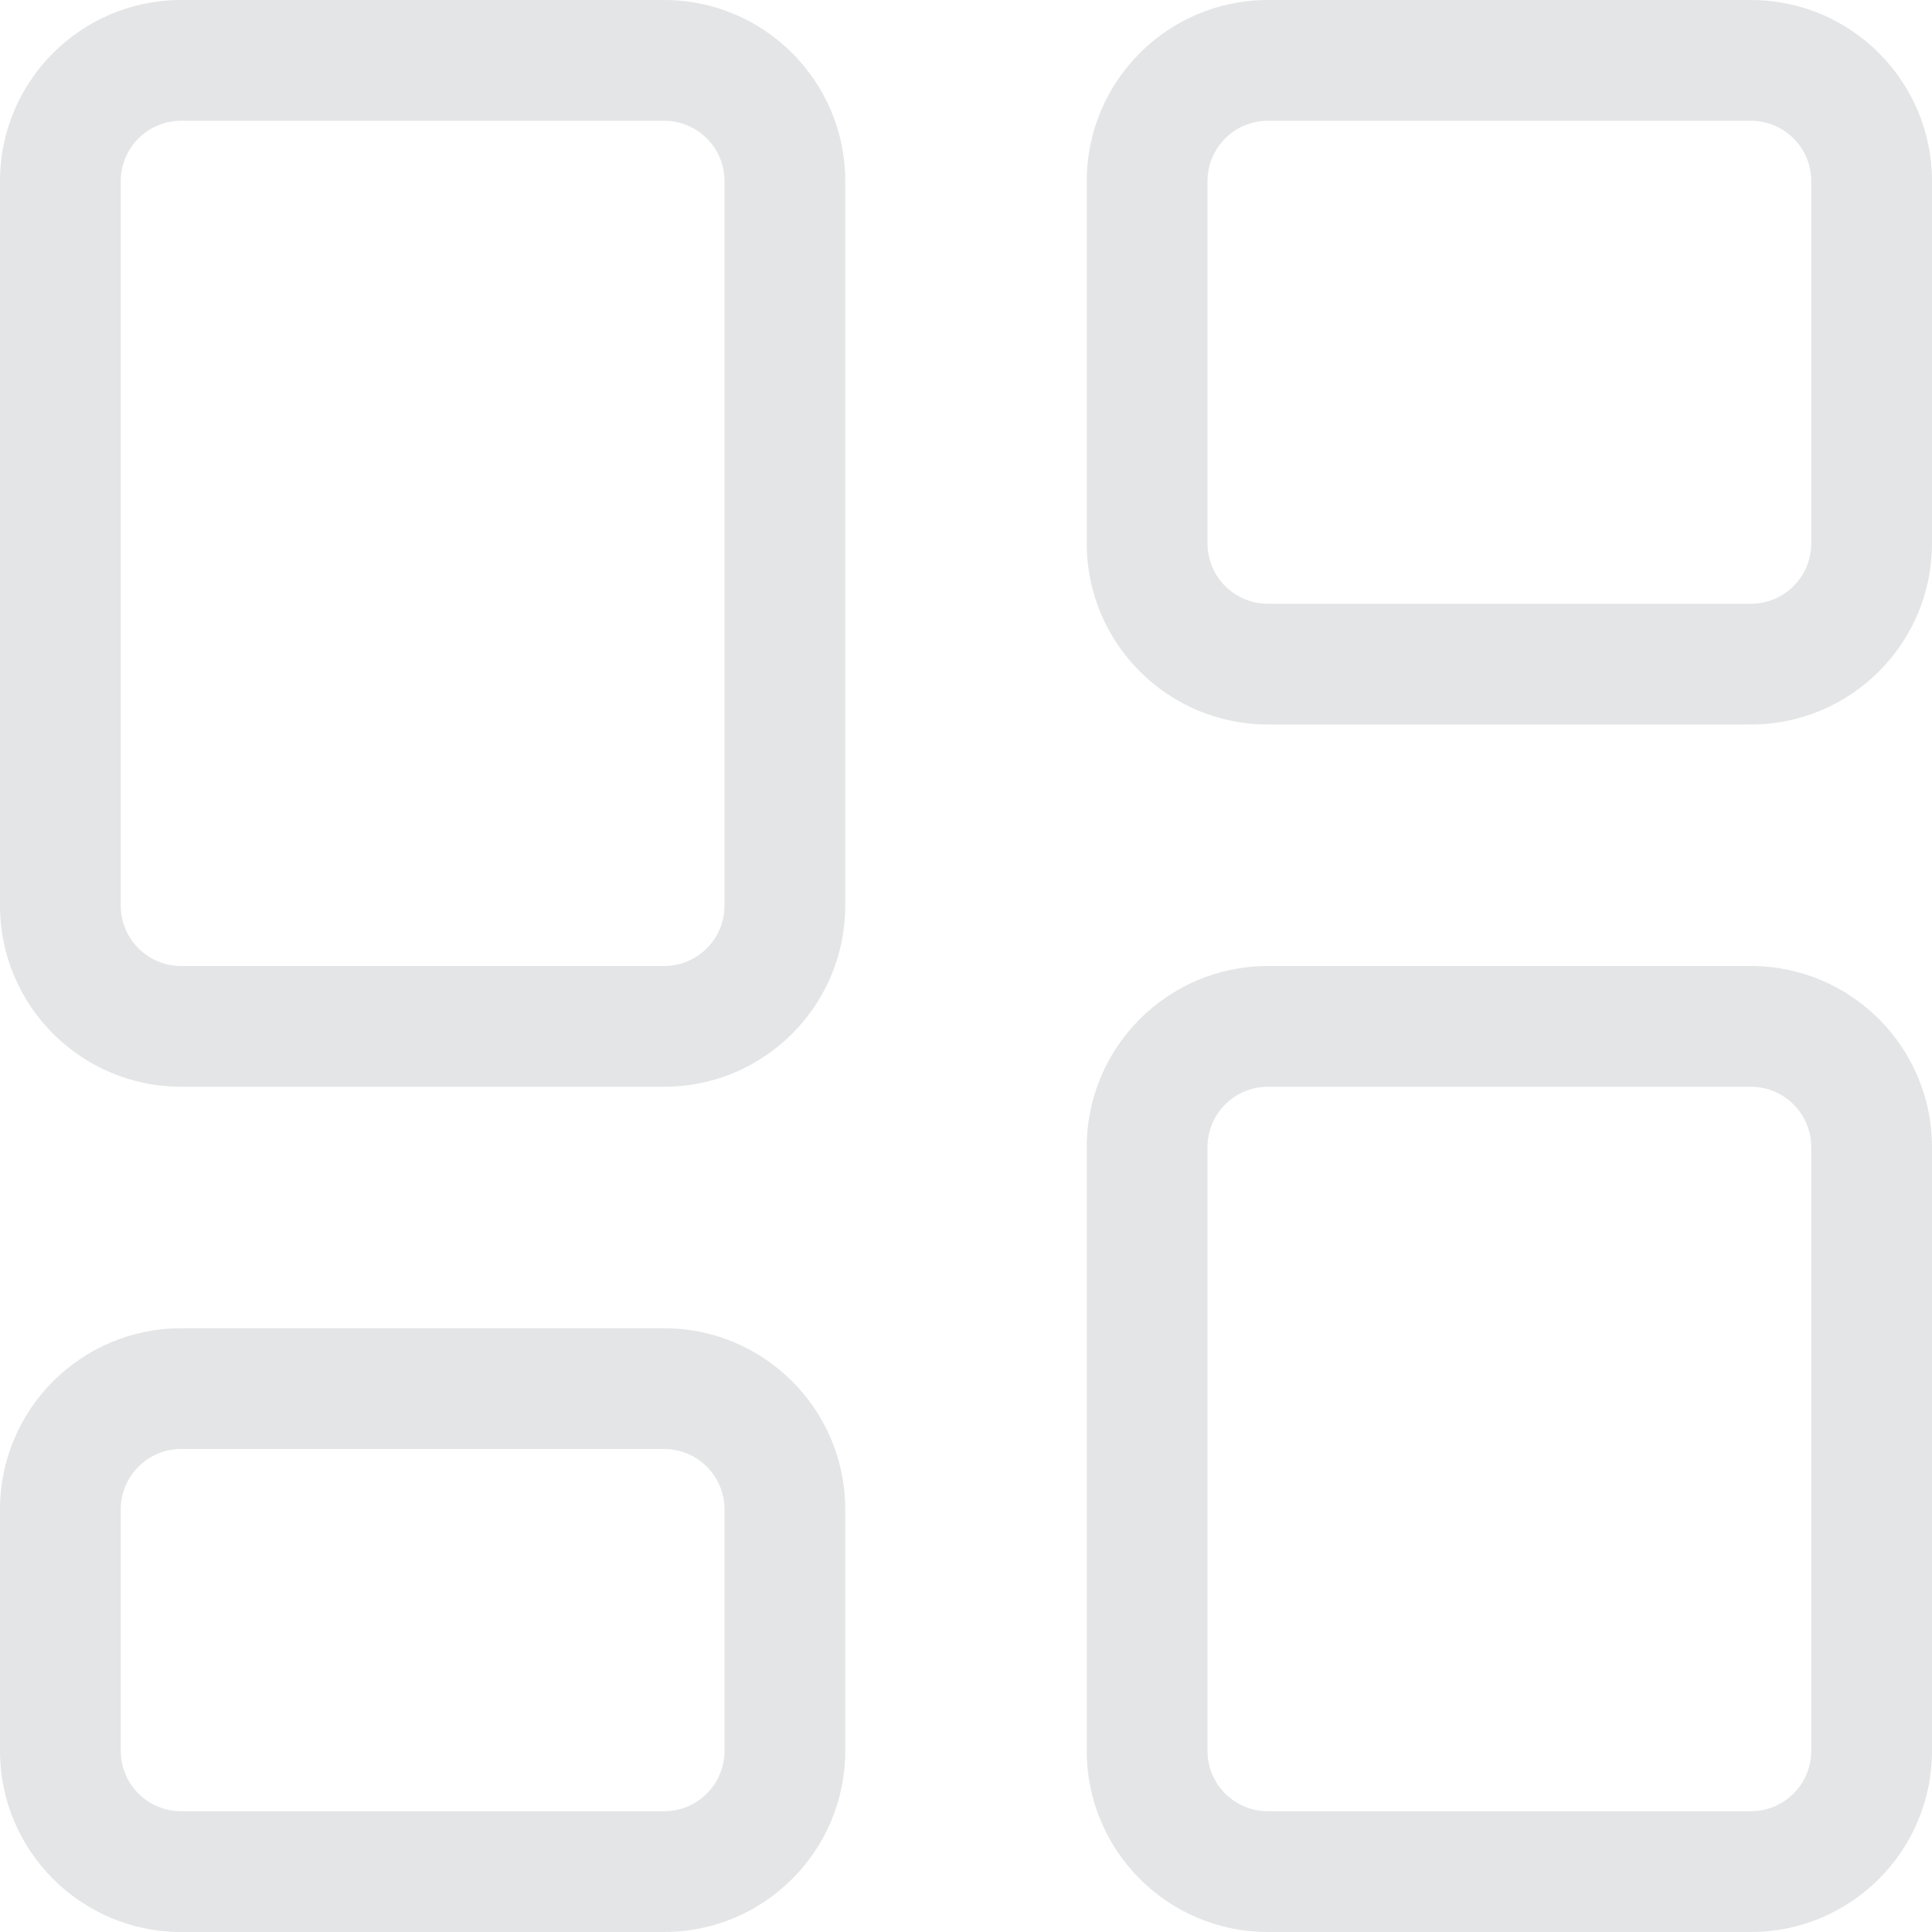 <svg width="16" height="16" viewBox="0 0 16 16" fill="none" xmlns="http://www.w3.org/2000/svg">
<path fill-rule="evenodd" clip-rule="evenodd" d="M1.5 0C0.672 0 0 0.672 0 1.5V7.5C0 8.328 0.672 9 1.5 9H5.5C6.328 9 7 8.328 7 7.5V1.5C7 0.672 6.328 0 5.5 0H1.5ZM1 1.5C1 1.224 1.224 1 1.5 1H5.5C5.776 1 6 1.224 6 1.5V7.5C6 7.776 5.776 8 5.5 8H1.5C1.224 8 1 7.776 1 7.5V1.5ZM1.5 11C0.672 11 0 11.672 0 12.5V14.5C0 15.328 0.672 16 1.5 16H5.5C6.328 16 7 15.328 7 14.5V12.5C7 11.672 6.328 11 5.5 11H1.5ZM1 12.5C1 12.224 1.224 12 1.5 12H5.5C5.776 12 6 12.224 6 12.5V14.5C6 14.776 5.776 15 5.5 15H1.5C1.224 15 1 14.776 1 14.5V12.5ZM9 1.5C9 0.672 9.672 0 10.5 0H14.5C15.328 0 16 0.672 16 1.5V4.5C16 5.328 15.328 6 14.5 6H10.5C9.672 6 9 5.328 9 4.5V1.5ZM10.5 1C10.224 1 10 1.224 10 1.5V4.5C10 4.776 10.224 5 10.5 5H14.5C14.776 5 15 4.776 15 4.5V1.5C15 1.224 14.776 1 14.5 1H10.5ZM10.5 8C9.672 8 9 8.672 9 9.5V14.5C9 15.328 9.672 16 10.5 16H14.5C15.328 16 16 15.328 16 14.5V9.5C16 8.672 15.328 8 14.5 8H10.5ZM10 9.5C10 9.224 10.224 9 10.5 9H14.5C14.776 9 15 9.224 15 9.5V14.5C15 14.776 14.776 15 14.5 15H10.5C10.224 15 10 14.776 10 14.5V9.5Z" fill="#E4E5E6"/>
</svg>
